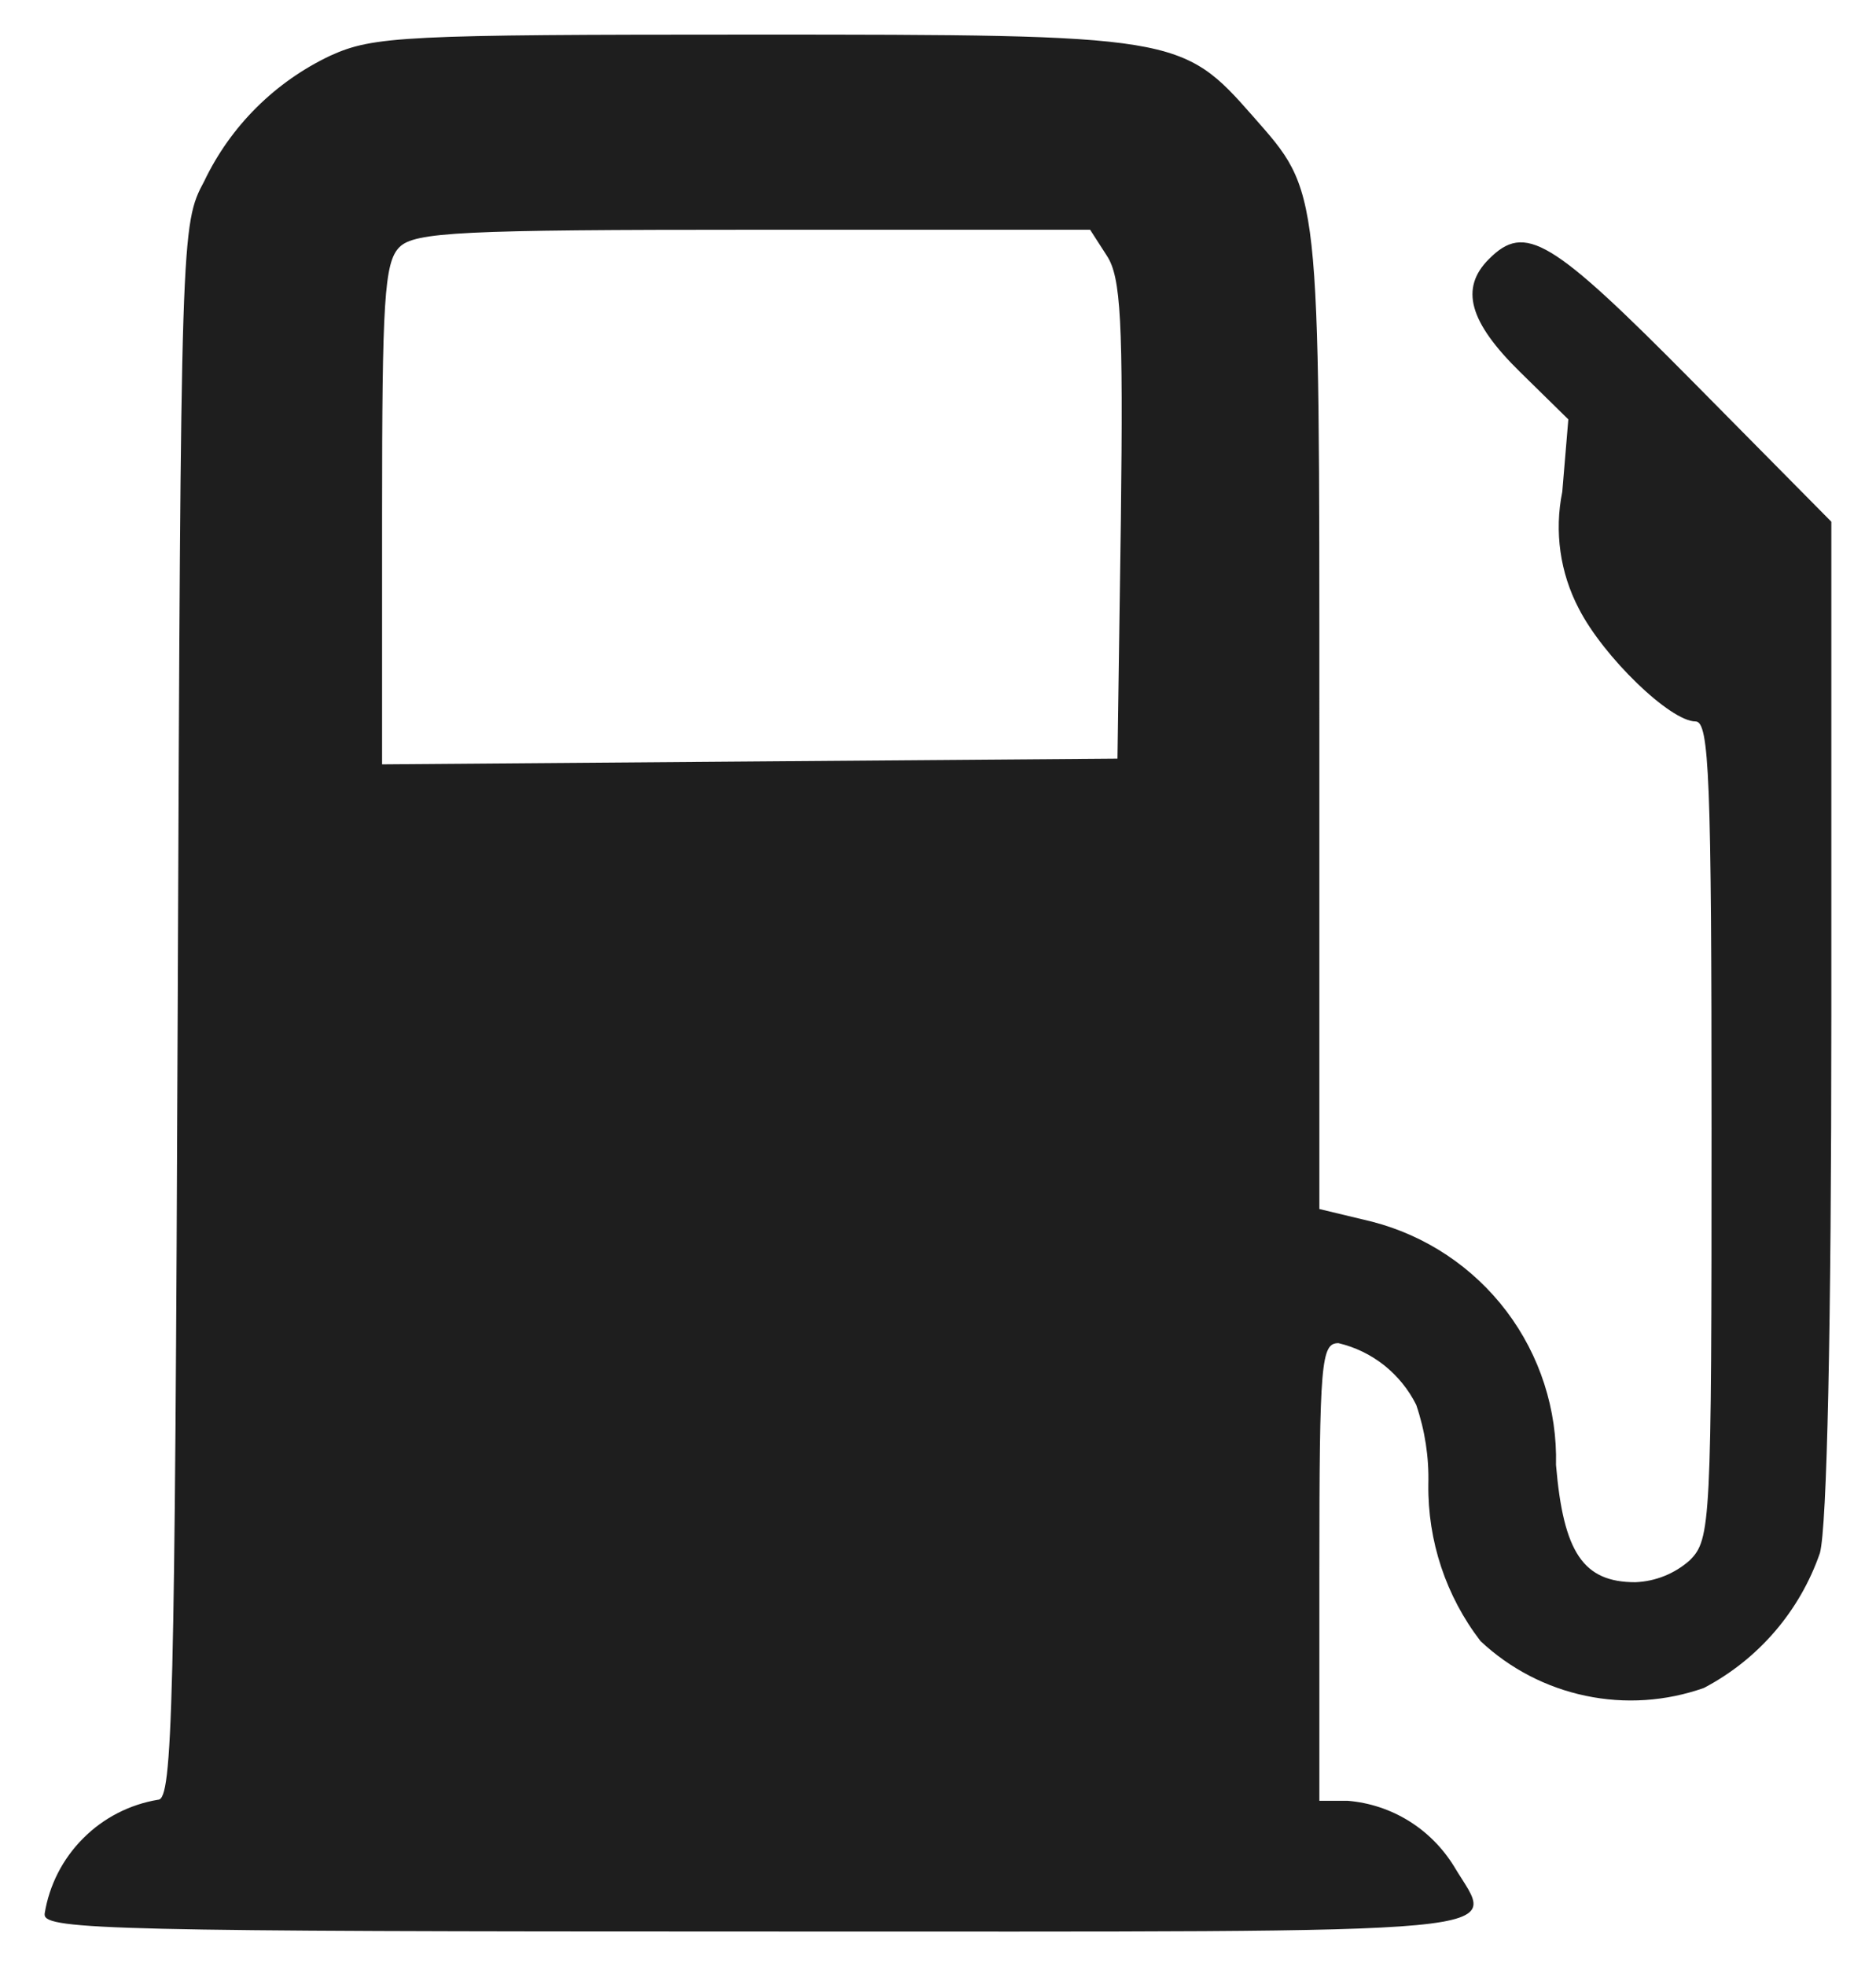 <svg width="21" height="22" viewBox="0 0 21 22" fill="none" xmlns="http://www.w3.org/2000/svg">
<path d="M0.5 21.413C0.551 21.095 0.702 20.8 0.93 20.572C1.157 20.343 1.451 20.192 1.77 20.139C1.932 20.139 1.958 19.095 1.989 11.327C2.024 2.578 2.026 2.512 2.286 2.028C2.581 1.41 3.081 0.914 3.7 0.622C4.181 0.404 4.53 0.387 8.427 0.387C13.164 0.387 13.232 0.397 14.024 1.299C14.783 2.164 14.769 2.041 14.769 8.049V13.529L15.36 13.671C15.96 13.826 16.49 14.179 16.864 14.673C17.238 15.168 17.433 15.774 17.418 16.393C17.501 17.375 17.724 17.705 18.306 17.705C18.531 17.696 18.746 17.61 18.915 17.46C19.151 17.225 19.159 17.054 19.159 12.643C19.159 8.706 19.134 8.073 18.98 8.073C18.697 8.073 17.949 7.35 17.673 6.81C17.463 6.409 17.398 5.948 17.488 5.504L17.556 4.693L17.016 4.163C16.444 3.602 16.34 3.225 16.667 2.899C17.073 2.492 17.36 2.664 18.951 4.272L20.5 5.838V11.379C20.5 14.868 20.452 17.088 20.372 17.379C20.147 18.029 19.683 18.568 19.074 18.888C18.649 19.038 18.191 19.069 17.75 18.976C17.309 18.884 16.901 18.672 16.573 18.364C16.186 17.861 15.981 17.243 15.989 16.609C15.997 16.307 15.951 16.006 15.853 15.72C15.768 15.549 15.645 15.398 15.495 15.278C15.345 15.159 15.17 15.074 14.983 15.03C14.789 15.03 14.769 15.229 14.769 17.589V20.151H15.086C15.329 20.171 15.563 20.248 15.77 20.376C15.977 20.504 16.151 20.68 16.278 20.887C16.738 21.665 17.285 21.614 8.489 21.614C1.355 21.614 0.5 21.594 0.5 21.426V21.413ZM12.547 5.82C12.574 3.584 12.547 3.103 12.391 2.863L12.203 2.571H8.433C5.168 2.571 4.641 2.596 4.471 2.766C4.301 2.935 4.277 3.374 4.277 5.755V8.553L8.393 8.521L12.509 8.489L12.547 5.82Z" fill="#1E1E1E"/>
</svg>
